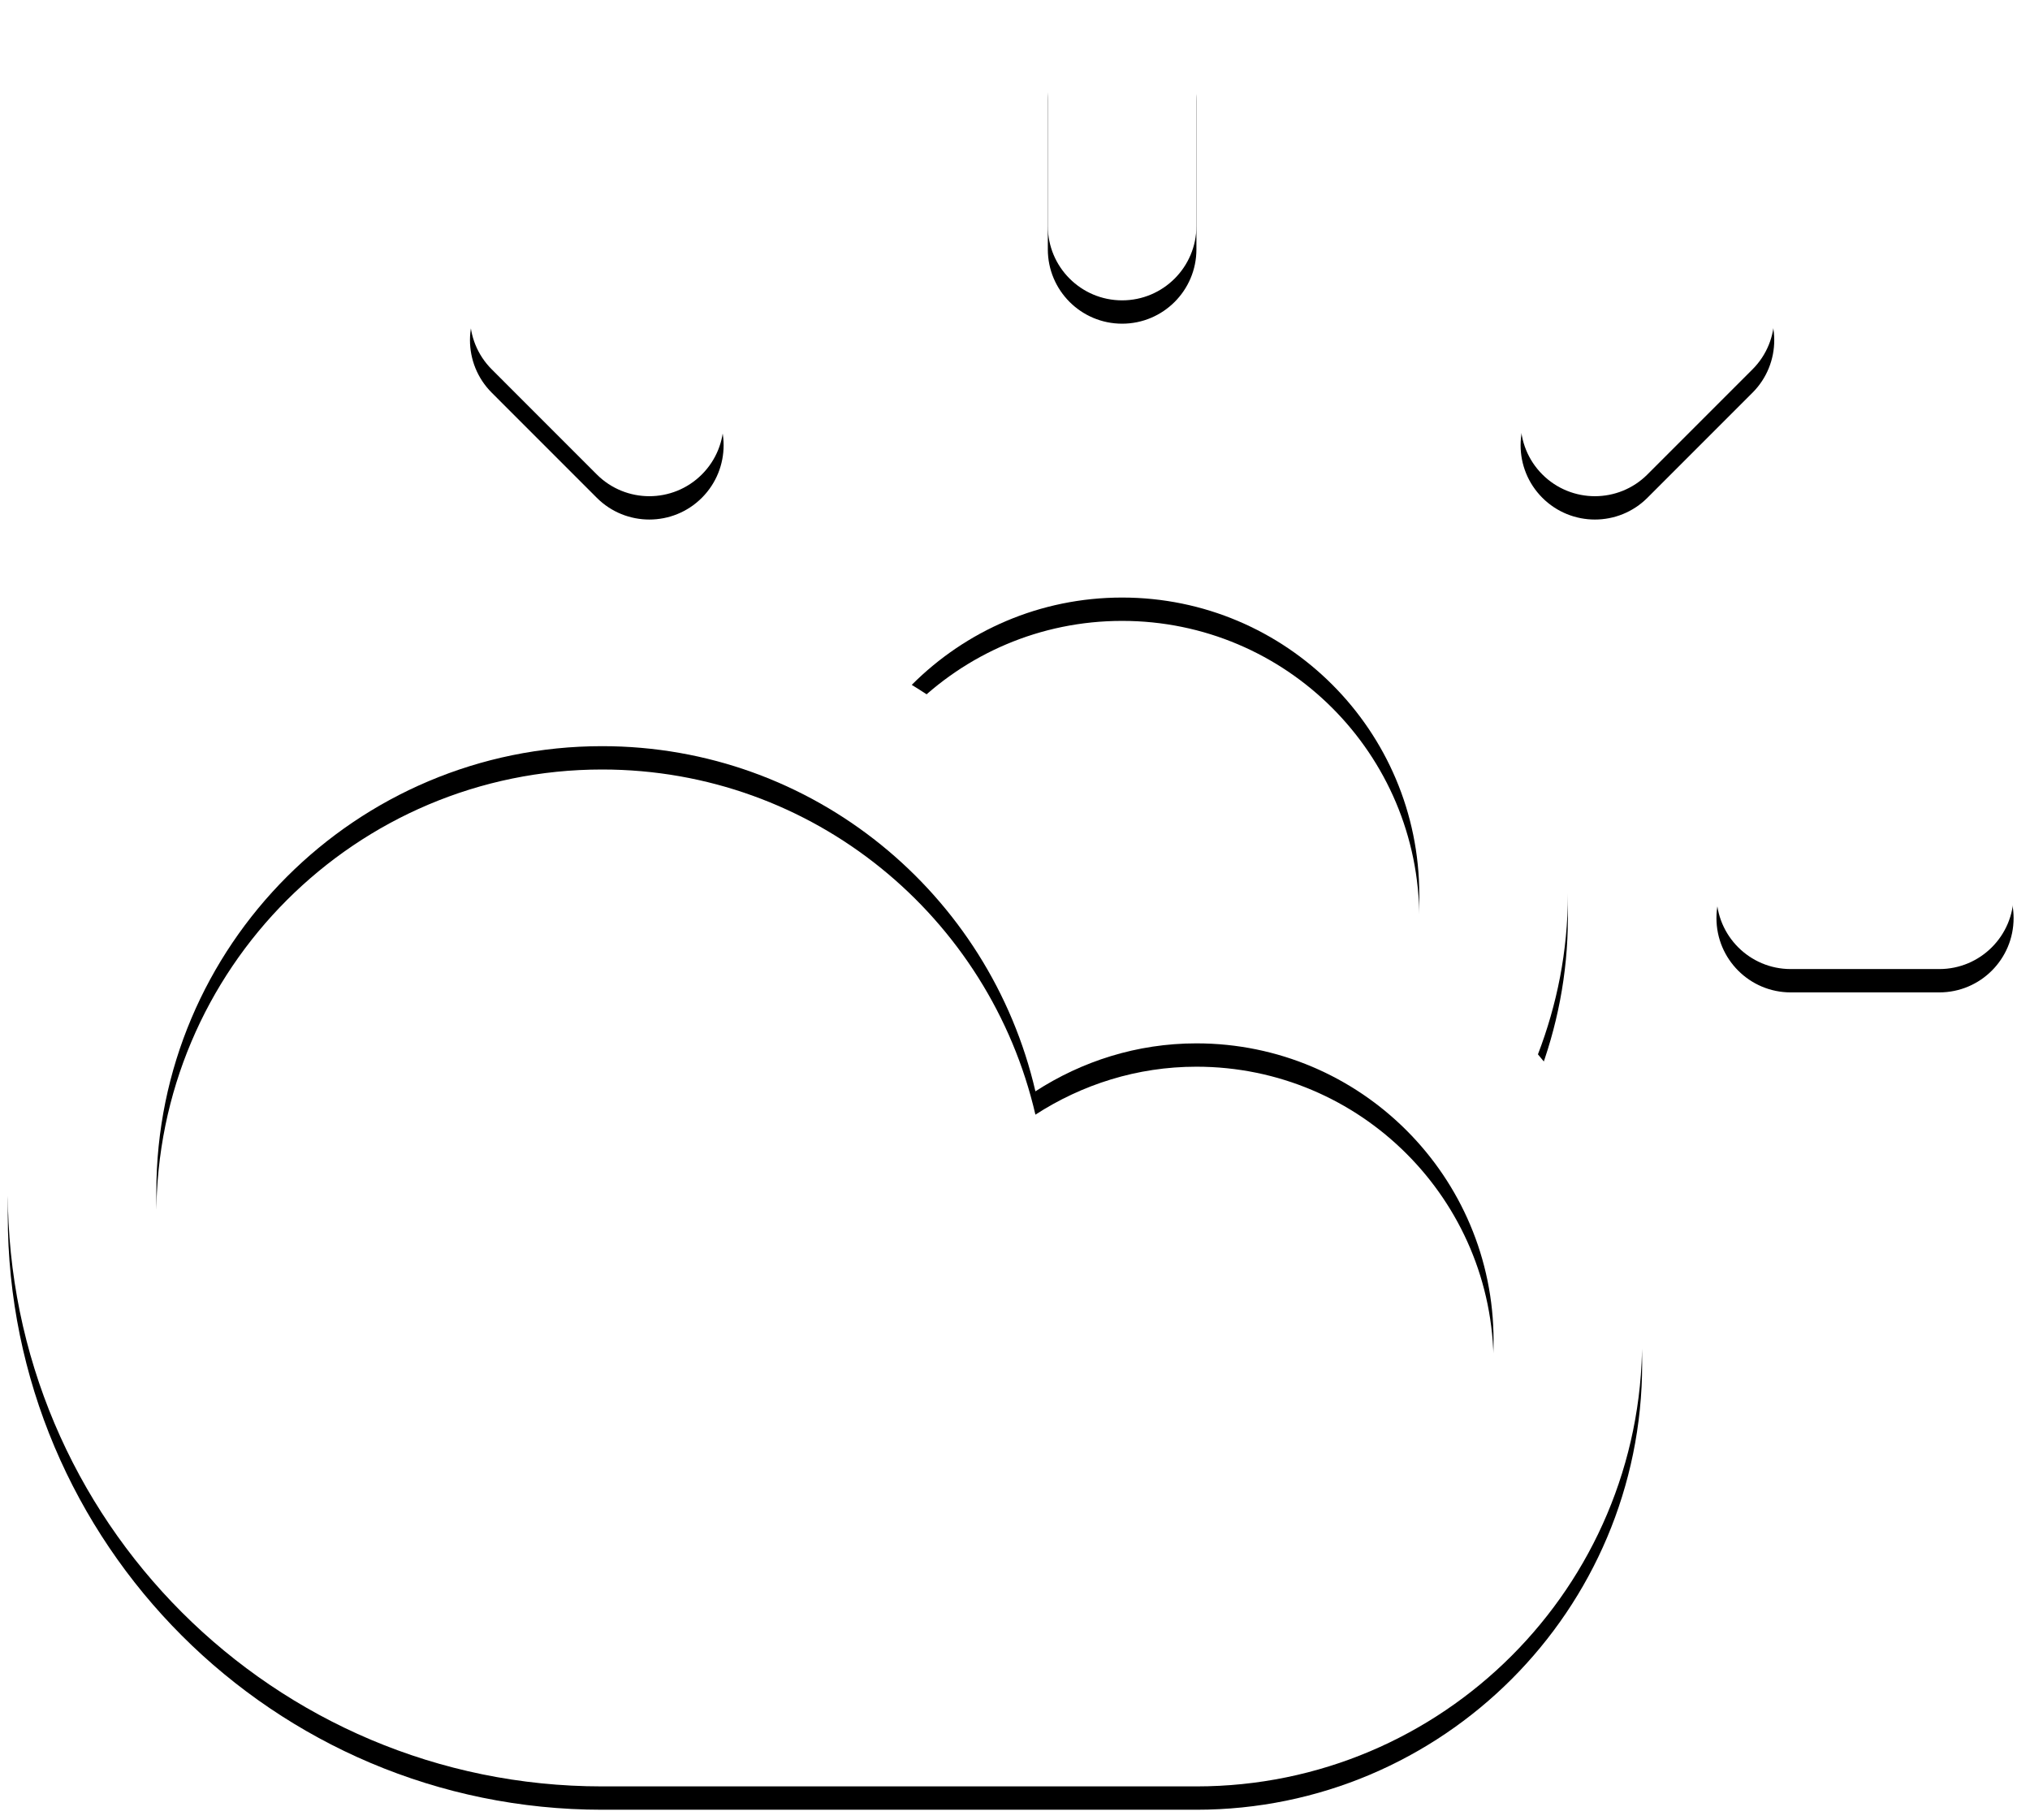 <?xml version="1.0" encoding="UTF-8"?>
<svg width="87px" height="78px" viewBox="0 0 87 78" version="1.1" xmlns="http://www.w3.org/2000/svg" xmlns:xlink="http://www.w3.org/1999/xlink">
    <!-- Generator: Sketch 53.2 (72643) - https://sketchapp.com -->
    <title>Combined shape 83</title>
    <desc>Created with Sketch.</desc>
    <defs>
        <path d="M554.113,88.524 L547.745,88.524 C545.987,88.524 544.562,87.099 544.562,85.34 C544.562,83.582 545.987,82.156 547.745,82.156 L554.113,82.156 C555.872,82.156 557.297,83.582 557.297,85.34 C557.297,87.099 555.872,88.524 554.113,88.524 Z M541.604,67.33 C540.361,68.573 538.345,68.573 537.101,67.33 C535.858,66.086 535.858,64.07 537.101,62.827 L541.604,58.324 C542.847,57.081 544.863,57.081 546.107,58.324 C547.35,59.568 547.35,61.584 546.107,62.827 L541.604,67.33 Z M536.912,92.178 L536.912,92.178 C539.696,95.497 541.378,99.772 541.378,104.443 C541.378,114.994 532.825,123.547 522.275,123.547 L496.804,123.547 C482.737,123.547 471.333,112.143 471.333,98.076 C471.333,84.009 482.737,72.605 496.804,72.605 C499.307,72.605 501.722,72.975 504.006,73.649 C507.501,69.146 512.95,66.237 519.091,66.237 C529.641,66.237 538.194,74.79 538.194,85.34 C538.194,87.753 537.728,90.052 536.912,92.178 Z M477.7,98.076 C477.7,108.626 486.253,117.179 496.804,117.179 L522.275,117.179 C529.308,117.179 535.01,111.477 535.01,104.443 C535.01,97.41 529.308,91.708 522.275,91.708 C519.727,91.708 517.366,92.475 515.375,93.763 C513.414,85.298 505.865,78.973 496.804,78.973 C486.253,78.973 477.7,87.525 477.7,98.076 Z M519.091,72.605 C515.568,72.605 512.381,74.035 510.075,76.347 C513.801,78.631 516.899,81.843 519.037,85.667 C520.095,85.485 521.166,85.34 522.275,85.34 C525.658,85.34 528.831,86.229 531.588,87.772 C531.74,86.984 531.826,86.173 531.826,85.34 C531.826,78.307 526.124,72.605 519.091,72.605 Z M519.091,59.87 C517.332,59.87 515.907,58.444 515.907,56.686 L515.907,50.318 C515.907,48.56 517.332,47.134 519.091,47.134 C520.849,47.134 522.275,48.56 522.275,50.318 L522.275,56.686 C522.275,58.444 520.849,59.87 519.091,59.87 Z M496.577,67.33 L492.075,62.827 C490.831,61.584 490.831,59.568 492.075,58.324 C493.318,57.081 495.334,57.081 496.577,58.324 L501.08,62.827 C502.323,64.07 502.323,66.086 501.08,67.33 C499.837,68.573 497.821,68.573 496.577,67.33 Z" id="path-1"></path>
        <filter x="0.9%" y="0.8%" width="97.7%" height="99.3%" filterUnits="objectBoundingBox" id="filter-2">
            <feOffset dx="0" dy="1" in="SourceAlpha" result="shadowOffsetOuter1"></feOffset>
            <feColorMatrix values="0 0 0 0 0.38   0 0 0 0 0.224   0 0 0 0 0.965  0 0 0 0.75 0" type="matrix" in="shadowOffsetOuter1"></feColorMatrix>
        </filter>
    </defs>
    <g id="Page-1" stroke="none" stroke-width="1" fill="none" fill-rule="evenodd">
        <g id="Artboard" transform="translate(-564, -141)">
            <g id="Group-2" transform="translate(93, 94)">
                <g id="Group-1">
                    <g id="Combined-shape-83">
                        <use fill="black" fill-opacity="1" filter="url(#filter-2)" xlink:href="#path-1"></use>
                        <use fill="#FFFFFF" fill-rule="evenodd" xlink:href="#path-1"></use>
                    </g>
                </g>
            </g>
        </g>
    </g>
</svg>
